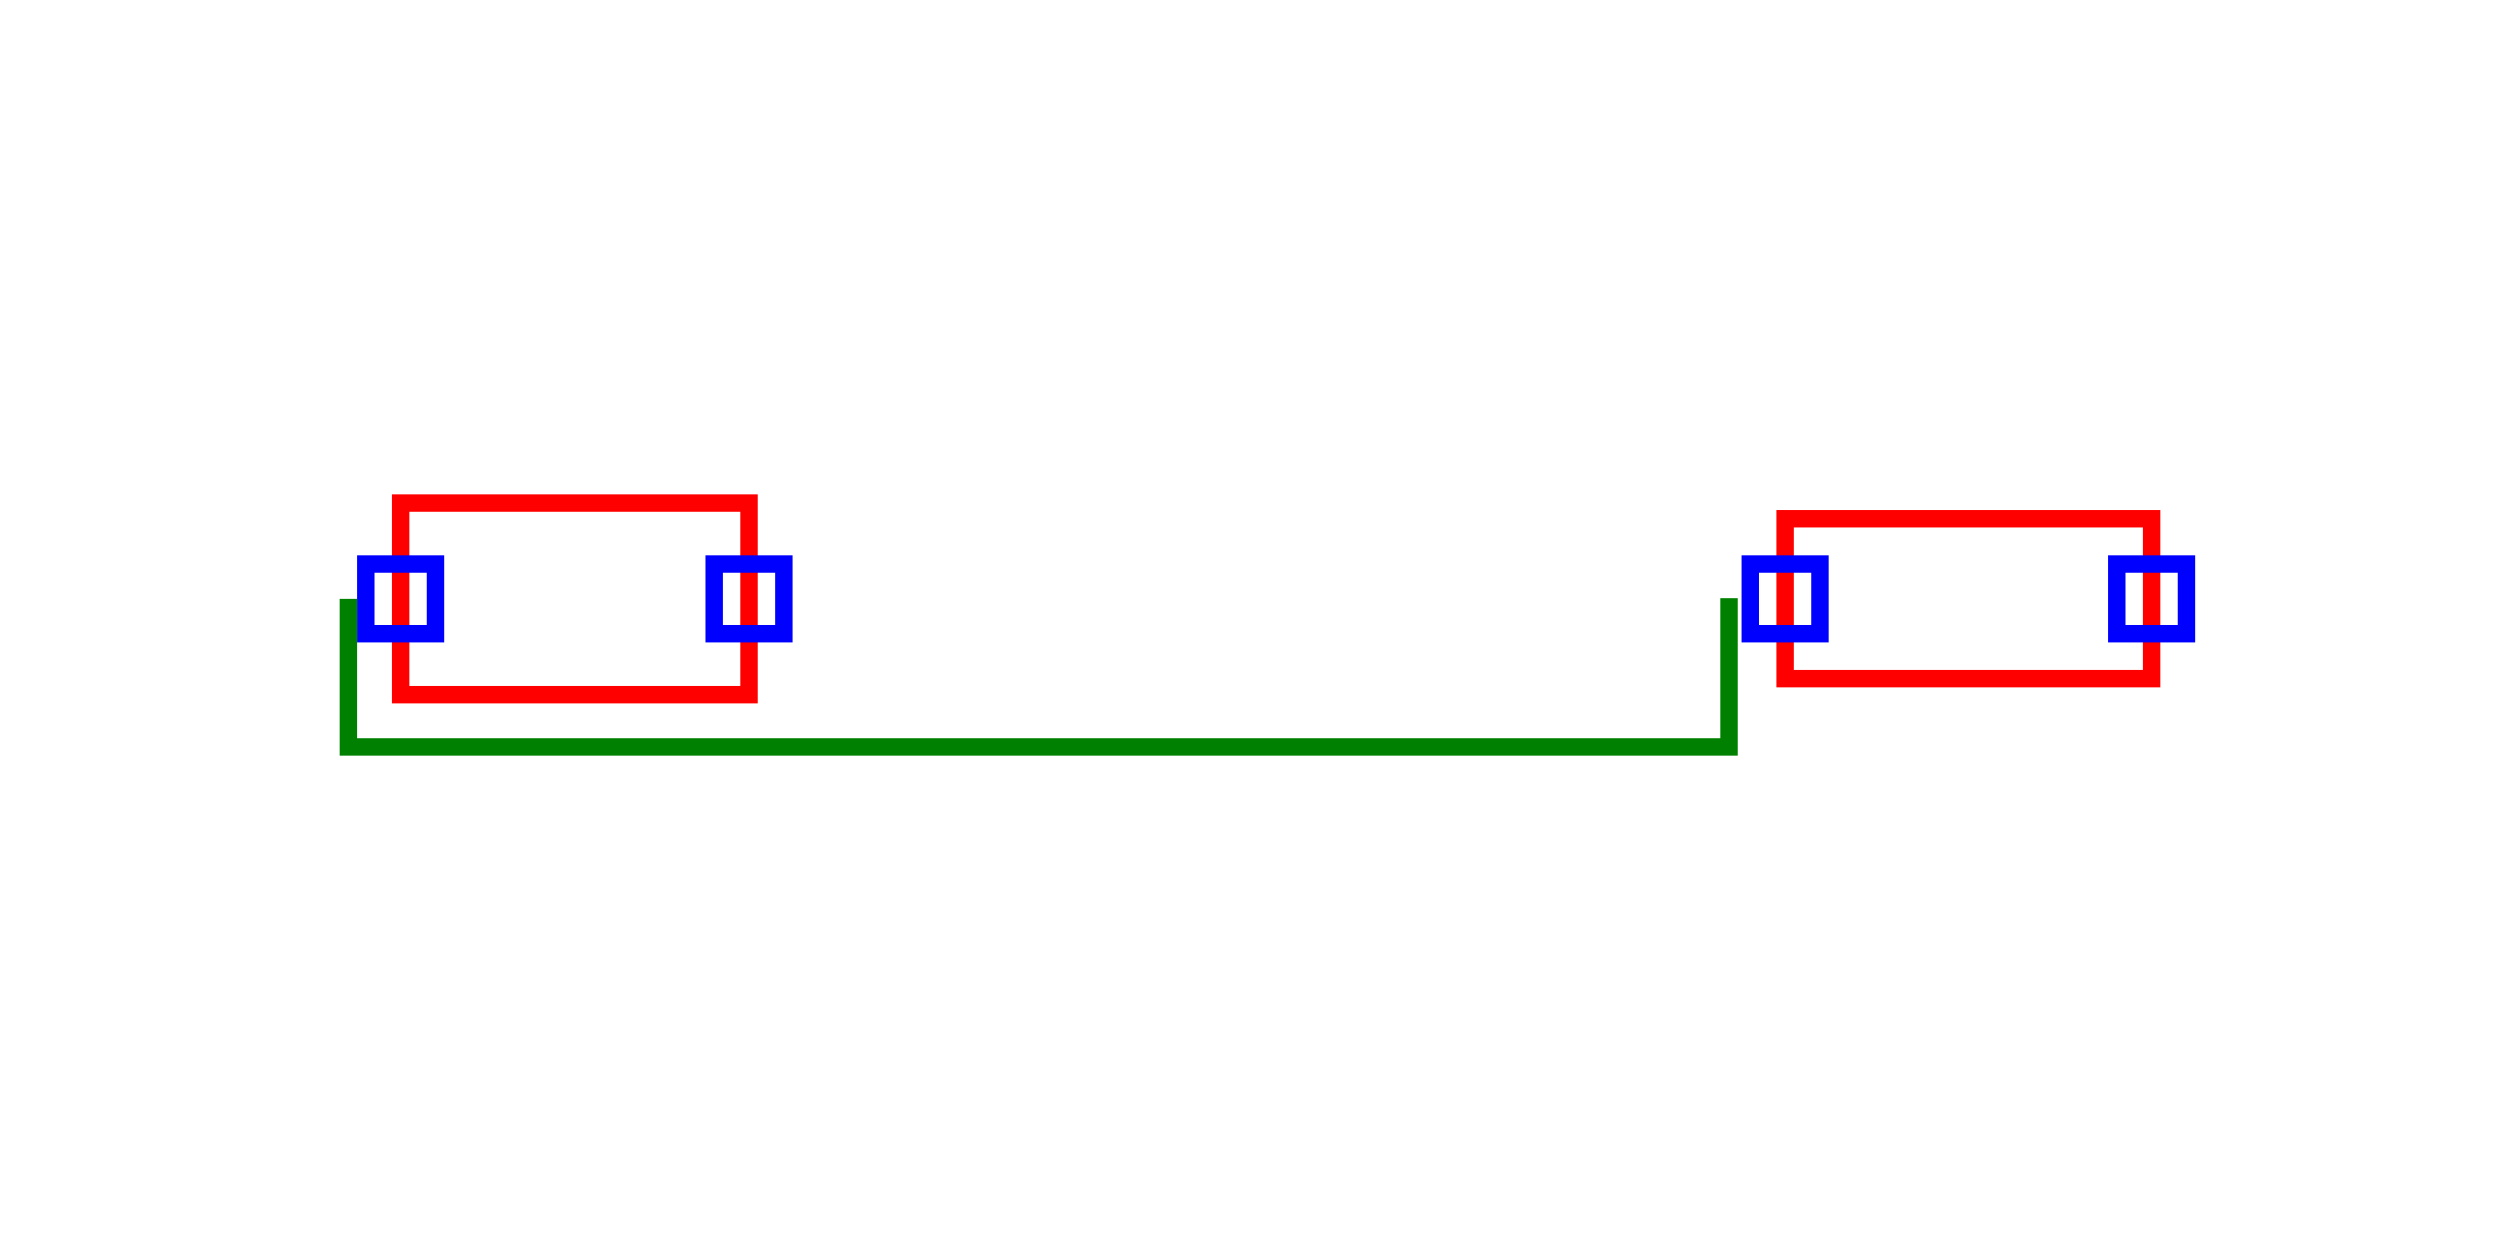 
      <svg xmlns="http://www.w3.org/2000/svg" viewBox="-3.65 -1.275 7.176 2.7" width="1200" height="600">
      <style>
      .component { fill: none; stroke: red; stroke-width: 0.05; }
      .component-pin { fill: none; stroke: blue; stroke-width: 0.05; }
      .trace { stroke: green; stroke-width: 0.05; fill: none; }
      .text { font-family: Arial, sans-serif; font-size: 0.2px; }
      .net-label { font-family: Arial, sans-serif; font-size: 0.2px; fill: gray; }
    </style>
        
      <g transform="translate(-2, 0) rotate(0)">
        <rect 
          class="component" 
          x="-0.5" 
          y="-0.275" 
          width="1" 
          height="0.55" 
        />
        <rect 
        class="component-pin"
          x="-0.6" 
          y="-0.1" 
          width="0.2" 
          height="0.2" 
        />
        <rect 
          class="component-pin"
          x="0.4" 
          y="-0.1" 
          width="0.2" 
          height="0.2" 
        />
      </g>
    

      <g transform="translate(2, 0) rotate(0)">
        <rect 
          class="component" 
          x="-0.526" 
          y="-0.23" 
          width="1.052" 
          height="0.459" 
        />
        <rect 
        class="component-pin"
          x="-0.626" 
          y="-0.1" 
          width="0.2" 
          height="0.2" 
        />
        <rect 
          class="component-pin"
          x="0.426" 
          y="-0.1" 
          width="0.2" 
          height="0.2" 
        />
      </g>
    
<path class="trace" d="M -2.65 0 L -2.65 0 L -2.65 0.425 L 1.313 0.425 L 1.313 -0.002" />
      </svg>
    